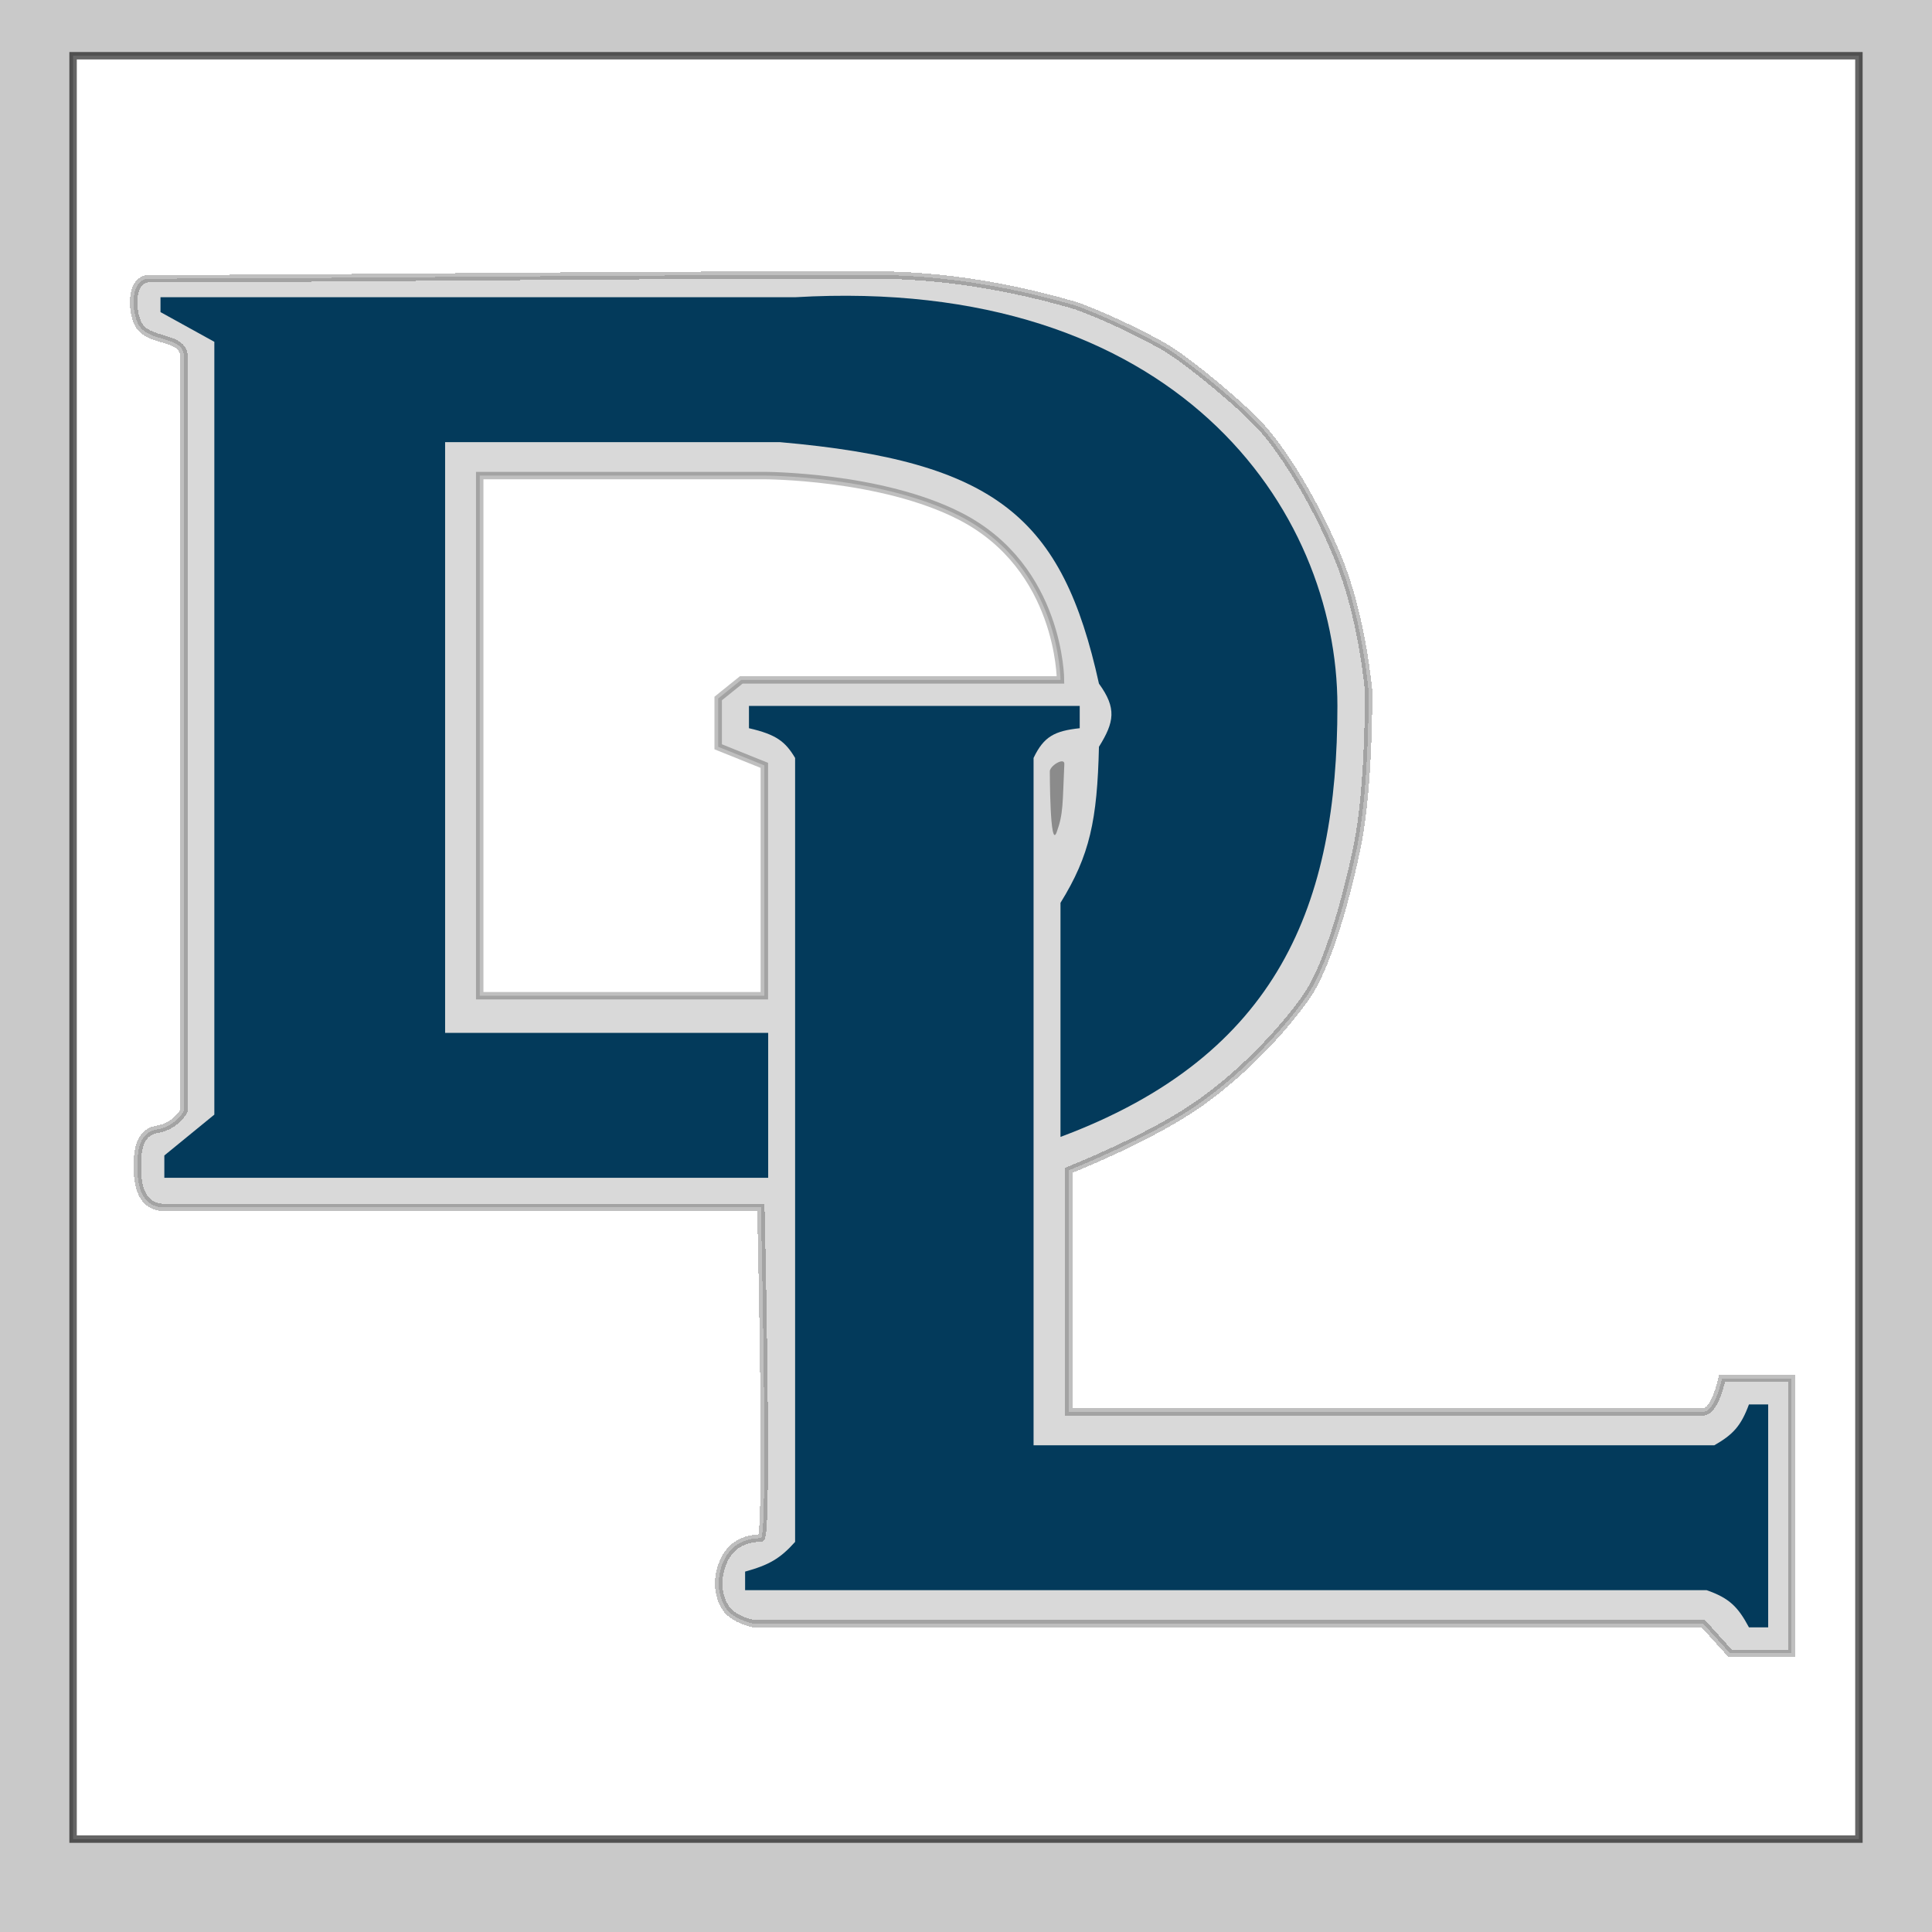 <svg xmlns="http://www.w3.org/2000/svg" version="1.1" xmlns:xlink="http://www.w3.org/1999/xlink" xmlns:svgjs="http://svgjs.com/svgjs" width="260" height="260"><svg width="260" height="260" viewBox="0 0 260 260" fill="none" xmlns="http://www.w3.org/2000/svg">
<path d="M0 260V0H260V260H0Z" fill="#C9C9C9"></path>
<path d="M9.834 247.5V7.5H250.164V247.5H9.834Z" fill="white" stroke="black" stroke-opacity="0.6"></path>
<g filter="url(#filter0_d_3_48)">
<path d="M18.547 43.5C17.584 41.35 17.674 37.5 20.099 37.5C44.426 37.5 78.017 37 117.354 37C126.931 37 135.988 38.608 144.323 41C146.857 41.727 153.989 45 157.209 47C160.43 49 167.669 55.008 170.203 58C172.737 60.992 176.725 67 180.037 75C183.35 83 184.178 93 184.178 93C184.178 93 184.302 105.939 182.625 114C180.812 122.719 178.296 130.5 175.896 134C173.497 137.5 168.132 143.766 161.404 148.5C154.675 153.235 143.805 157.5 143.805 157.5V190C143.805 190 227.602 190 229.209 190C230.816 190 231.743 185.5 231.743 185.5H241.114V222.5H232.832L229.209 218.5H101.362C101.362 218.5 98.828 218 97.739 216.5C96.65 215 96.704 213 96.704 213C96.704 213 96.704 207 102.397 207C103.433 207 102.397 162.5 102.397 162.5H22.17C18.547 162.5 18.493 158.5 18.493 157V157C18.493 155.5 18.493 152.417 21.081 152C23.669 151.583 24.758 149.5 24.758 149.5V48C24.758 45.071 19.75 46.189 18.547 43.5Z" fill="#D9D9D9" shape-rendering="crispEdges"></path>
<path d="M18.547 43.5C17.584 41.35 17.674 37.5 20.099 37.5C44.426 37.5 78.017 37 117.354 37C126.931 37 135.988 38.608 144.323 41C146.857 41.727 153.989 45 157.209 47C160.43 49 167.669 55.008 170.203 58C172.737 60.992 176.725 67 180.037 75C183.35 83 184.178 93 184.178 93C184.178 93 184.302 105.939 182.625 114C180.812 122.719 178.296 130.5 175.896 134C173.497 137.5 168.132 143.766 161.404 148.5C154.675 153.235 143.805 157.5 143.805 157.5V190C143.805 190 227.602 190 229.209 190C230.816 190 231.743 185.5 231.743 185.5H241.114V222.5H232.832L229.209 218.5H101.362C101.362 218.5 98.828 218 97.739 216.5C96.65 215 96.704 213 96.704 213C96.704 213 96.704 207 102.397 207C103.433 207 102.397 162.5 102.397 162.5H22.17C18.547 162.5 18.493 158.5 18.493 157V157C18.493 155.5 18.493 152.417 21.081 152C23.669 151.583 24.758 149.5 24.758 149.5V48C24.758 45.071 19.75 46.189 18.547 43.5Z" stroke="black" stroke-opacity="0.25" shape-rendering="crispEdges"></path>
</g>
<path d="M141.279 103.752C141.426 102.931 143.234 101.932 143.234 102.78C142.989 108.1 143.119 109.5 142.199 112C141.279 114.5 141.279 103.752 141.279 103.752Z" fill="#8B8B8B"></path>
<g filter="url(#filter1_d_3_48)">
<path d="M21.598 42V40H107.002C158.244 37 179.983 68.5 179.983 95C179.983 121.5 172.219 142 142.716 153V121.5C146.672 115.104 147.659 110.37 147.892 100.5C149.958 97.181 150.306 95.319 147.892 92C142.965 69.639 134.124 62.061 104.932 59.5H59.901V139H103.379V158.5H22.116V155.5L28.845 150V46L21.598 42Z" fill="#033A5B"></path>
<path d="M145.304 95H100.791V98C104.491 98.848 105.695 99.811 107.002 102V207.5C104.986 209.755 103.493 210.609 100.273 211.5V214H229.673C232.756 215.072 233.902 216.269 235.366 219H237.954V189H235.366C234.294 191.909 233.219 193.057 230.708 194.5H139.093V102C140.478 99.09 141.953 98.364 145.304 98V95Z" fill="#033A5B"></path>
</g>
<g filter="url(#filter2_i_3_48)">
<path d="M64.559 134V64H102.861C102.861 64 118.58 64 129.259 69.5C142.716 76.431 142.716 91.5 142.716 91.5H99.756L96.65 94V100.5L102.861 103V134H64.559Z" fill="white"></path>
</g>
<path d="M64.559 134V64H102.861C102.861 64 118.58 64 129.259 69.5C142.716 76.431 142.716 91.5 142.716 91.5H99.756L96.65 94V100.5L102.861 103V134H64.559Z" stroke="black" stroke-opacity="0.25"></path>
<defs>
<filter id="SvgjsFilter1002" x="2.475" y="25.5" width="254.139" height="216.5" filterUnits="userSpaceOnUse" color-interpolation-filters="sRGB">
<feFlood flood-opacity="0" result="BackgroundImageFix"></feFlood>
<feColorMatrix in="SourceAlpha" type="matrix" values="0 0 0 0 0 0 0 0 0 0 0 0 0 0 0 0 0 0 127 0" result="hardAlpha"></feColorMatrix>
<feOffset dy="4"></feOffset>
<feGaussianBlur stdDeviation="7.5"></feGaussianBlur>
<feComposite in2="hardAlpha" operator="out"></feComposite>
<feColorMatrix type="matrix" values="0 0 0 0 0 0 0 0 0 0 0 0 0 0 0 0 0 0 0.25 0"></feColorMatrix>
<feBlend mode="normal" in2="BackgroundImageFix" result="effect1_dropShadow_3_48"></feBlend>
<feBlend mode="normal" in="SourceGraphic" in2="effect1_dropShadow_3_48" result="shape"></feBlend>
</filter>
<filter id="SvgjsFilter1001" x="6.598" y="28.801" width="246.356" height="209.199" filterUnits="userSpaceOnUse" color-interpolation-filters="sRGB">
<feFlood flood-opacity="0" result="BackgroundImageFix"></feFlood>
<feColorMatrix in="SourceAlpha" type="matrix" values="0 0 0 0 0 0 0 0 0 0 0 0 0 0 0 0 0 0 127 0" result="hardAlpha"></feColorMatrix>
<feOffset dy="4"></feOffset>
<feGaussianBlur stdDeviation="7.5"></feGaussianBlur>
<feComposite in2="hardAlpha" operator="out"></feComposite>
<feColorMatrix type="matrix" values="0 0 0 0 0 0 0 0 0 0 0 0 0 0 0 0 0 0 0.25 0"></feColorMatrix>
<feBlend mode="normal" in2="BackgroundImageFix" result="effect1_dropShadow_3_48"></feBlend>
<feBlend mode="normal" in="SourceGraphic" in2="effect1_dropShadow_3_48" result="shape"></feBlend>
</filter>
<filter id="SvgjsFilter1000" x="64.059" y="63.5" width="79.157" height="75" filterUnits="userSpaceOnUse" color-interpolation-filters="sRGB">
<feFlood flood-opacity="0" result="BackgroundImageFix"></feFlood>
<feBlend mode="normal" in="SourceGraphic" in2="BackgroundImageFix" result="shape"></feBlend>
<feColorMatrix in="SourceAlpha" type="matrix" values="0 0 0 0 0 0 0 0 0 0 0 0 0 0 0 0 0 0 127 0" result="hardAlpha"></feColorMatrix>
<feOffset dy="4"></feOffset>
<feGaussianBlur stdDeviation="7.5"></feGaussianBlur>
<feComposite in2="hardAlpha" operator="arithmetic" k2="-1" k3="1"></feComposite>
<feColorMatrix type="matrix" values="0 0 0 0 0 0 0 0 0 0 0 0 0 0 0 0 0 0 0.25 0"></feColorMatrix>
<feBlend mode="normal" in2="shape" result="effect1_innerShadow_3_48"></feBlend>
</filter>
</defs>
</svg><style>@media (prefers-color-scheme: light) { :root { filter: none; } }
@media (prefers-color-scheme: dark) { :root { filter: contrast(0.833) brightness(1.7); } }
</style></svg>